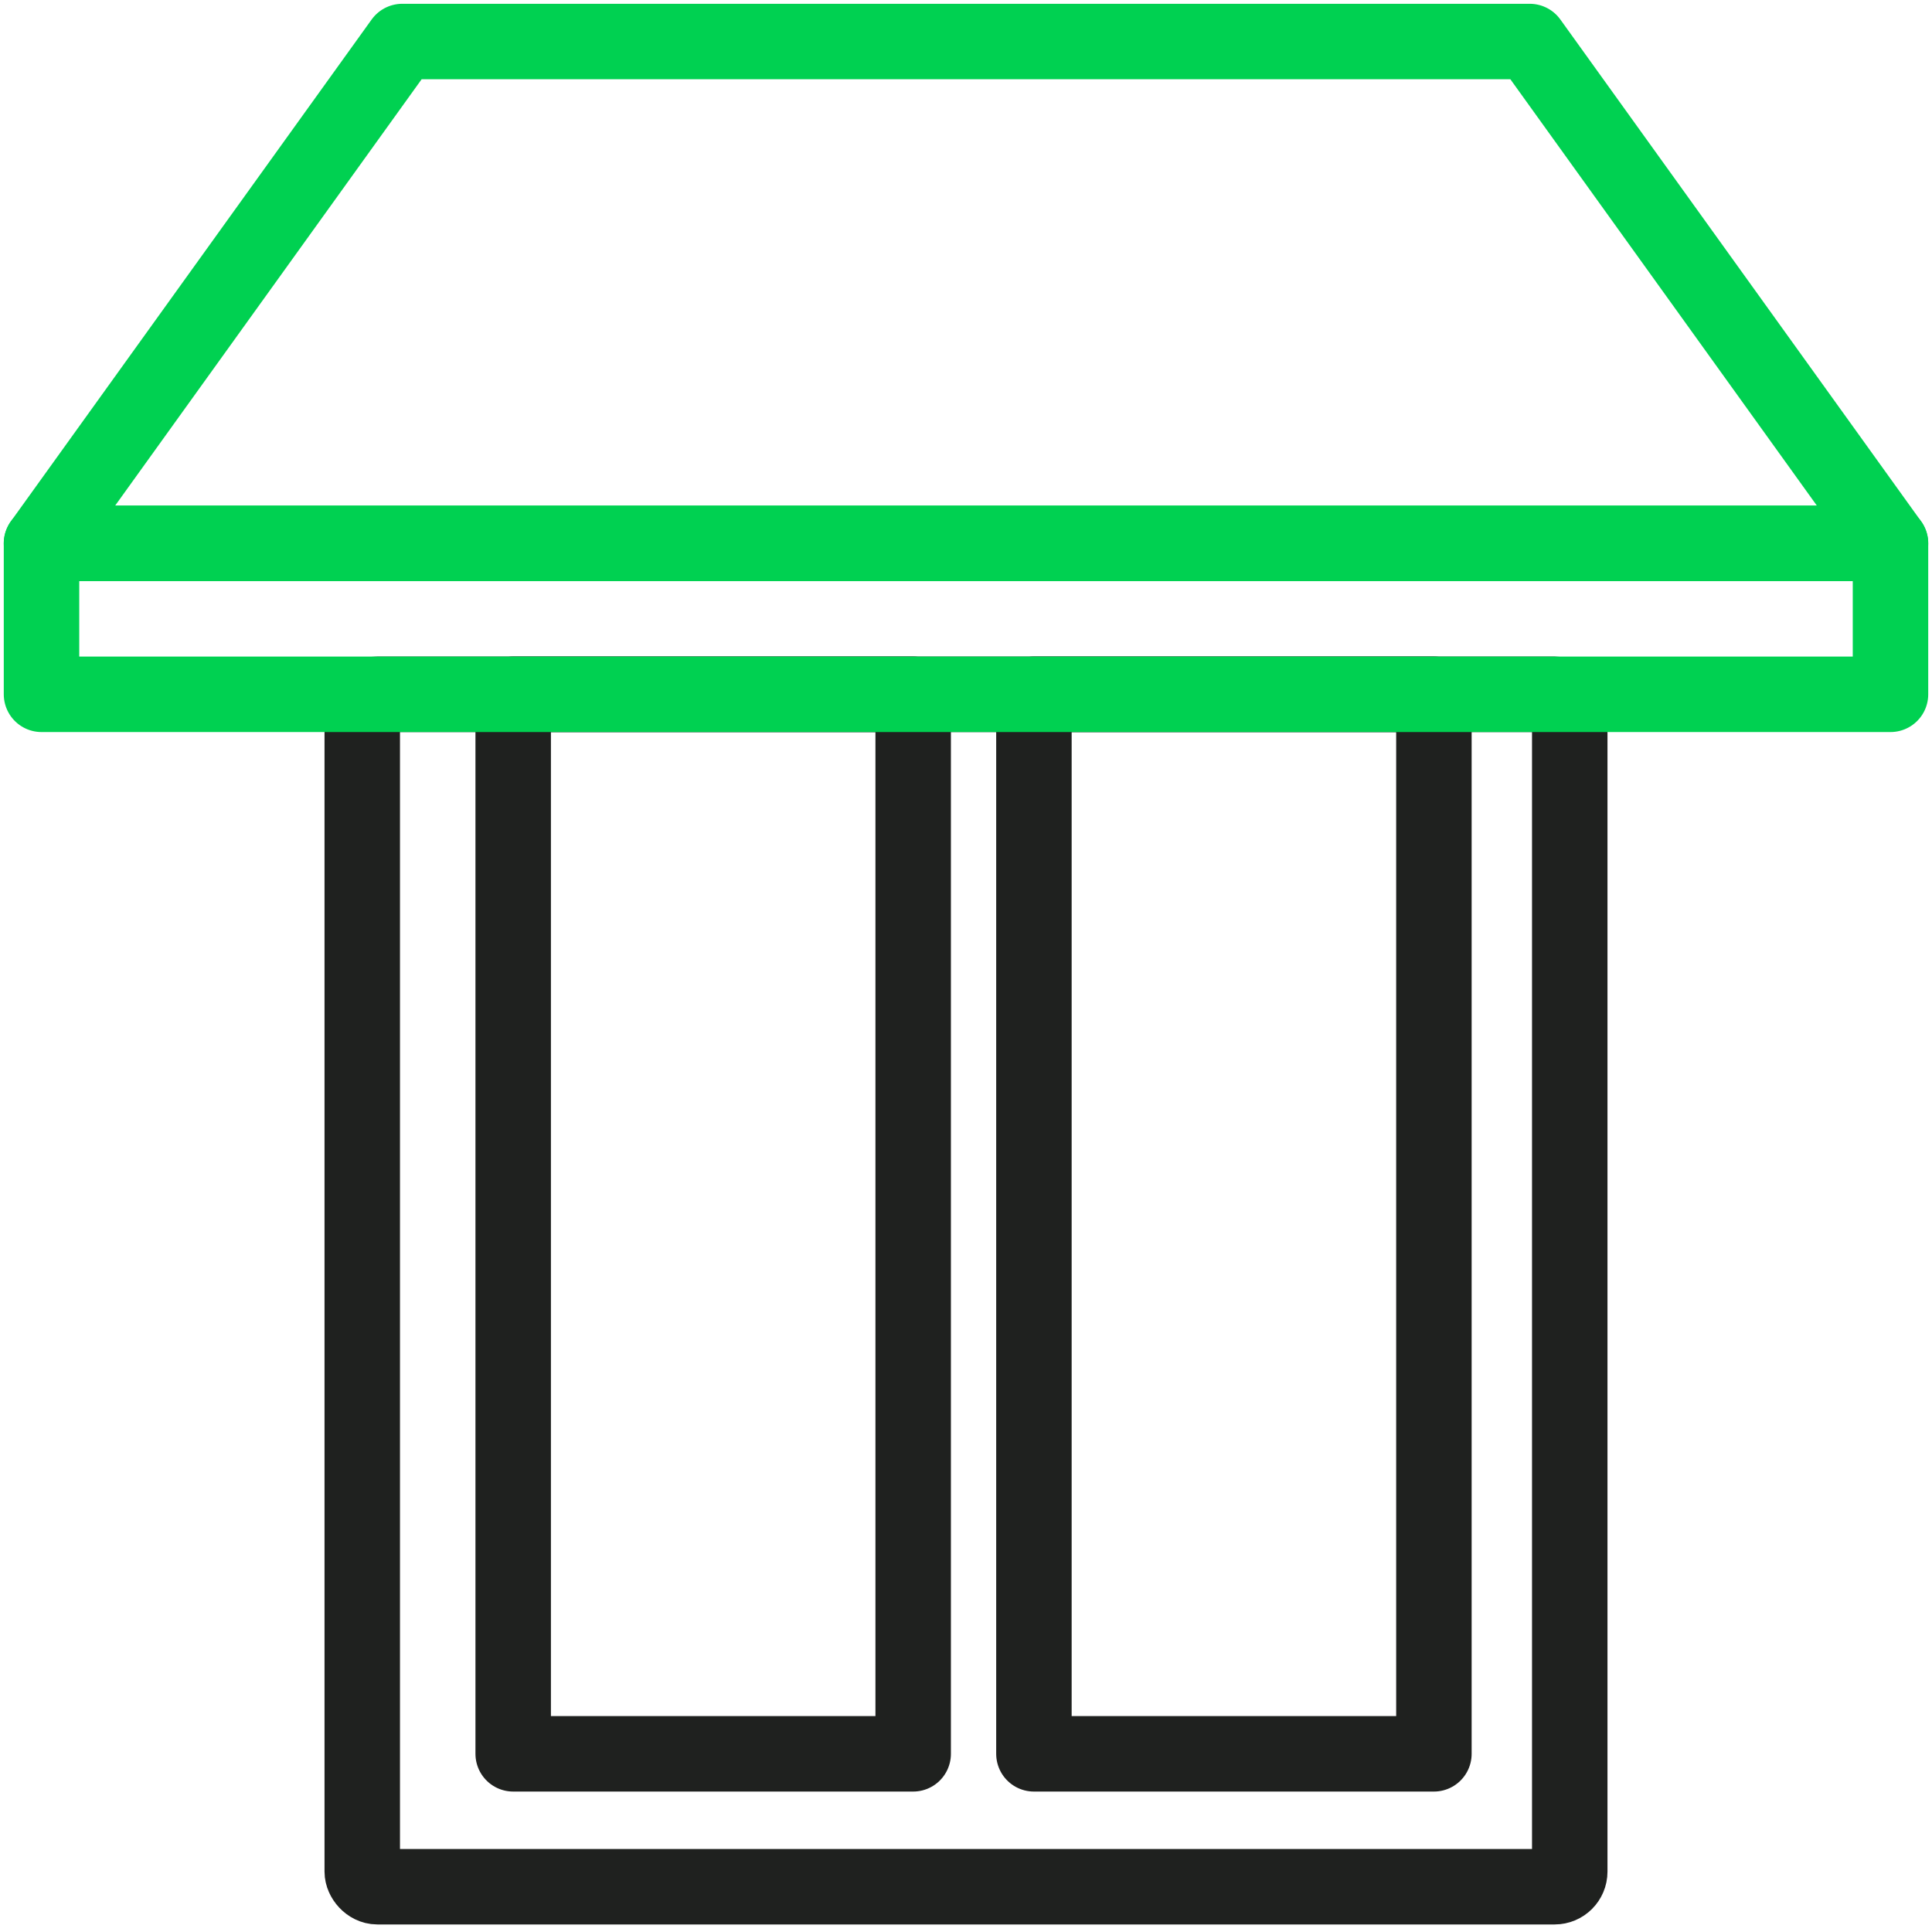 <svg width="512" height="512" viewBox="0 0 512 512" fill="none" xmlns="http://www.w3.org/2000/svg">
<rect x="96" y="184" width="320" height="316" rx="4" stroke="#1F211F" stroke-width="20"/>
<rect x="136" y="184" width="106" height="280.78" stroke="#1F211F" stroke-width="20" stroke-linejoin="round"/>
<rect x="274" y="184" width="106" height="280.78" stroke="#1F211F" stroke-width="20" stroke-linejoin="round"/>
<path d="M106.61 11.004H405.39L501 144.004H11L106.61 11.004Z" stroke="#00D151" stroke-width="20" stroke-linejoin="round"/>
<rect x="11" y="144" width="490" height="40" stroke="#00D151" stroke-width="20" stroke-linejoin="round"/>
</svg>
